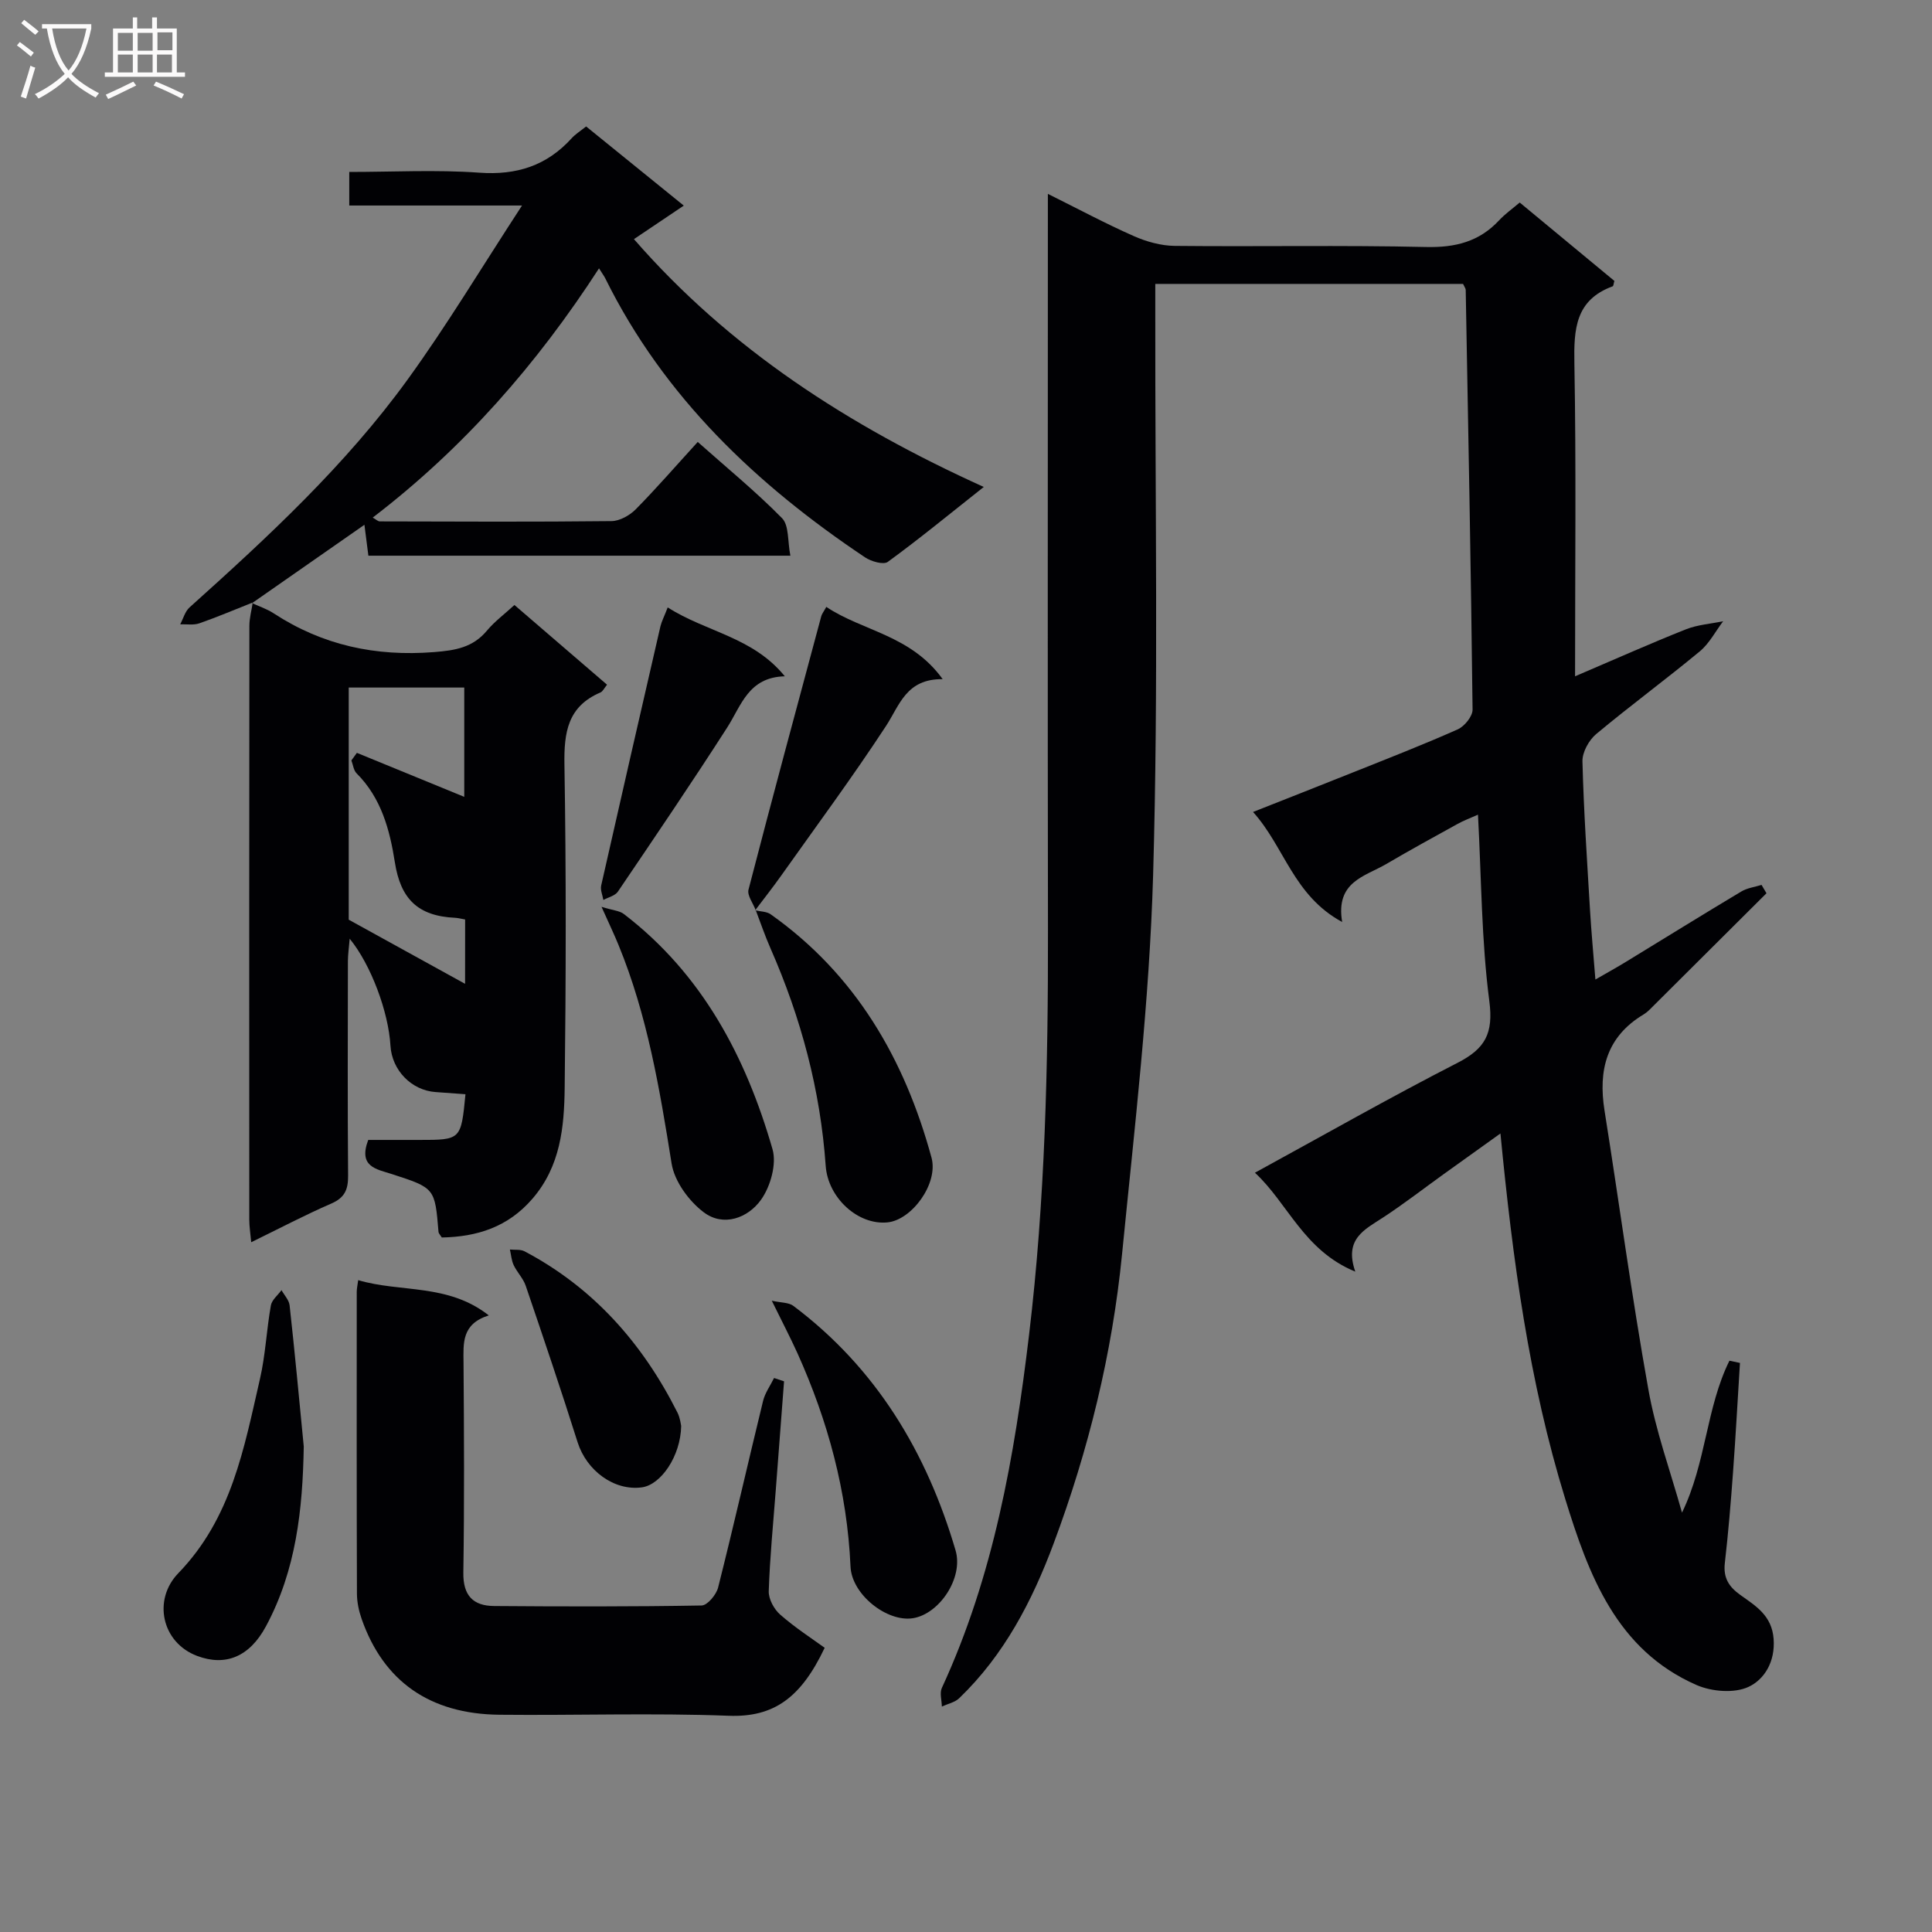 <svg enable-background="new 0 0 400 400" viewBox="0 0 400 400" xmlns="http://www.w3.org/2000/svg"><rect x="0" y="0" width="400" height="400" fill="#808080" stroke="none"/><g fill="#010104"><path d="m348.24 313.18c5.03-10.37 4.99-21.69 9.82-31.46.73.15 1.45.31 2.18.46-.47 7.52-.88 15.05-1.43 22.57-.46 6.29-.98 12.59-1.7 18.85-.35 3.06.81 4.91 3.22 6.63 3.16 2.26 6.52 4.23 6.88 9.1.35 4.74-1.93 8.4-5.2 9.92-2.94 1.37-7.61.99-10.75-.38-16.65-7.28-22.38-22.94-27.18-38.48-7.51-24.31-10.89-49.5-13.43-75.72-4.3 3.08-8.01 5.73-11.72 8.4-4.19 3.01-8.27 6.18-12.58 9-3.79 2.49-8.13 4.41-5.75 11.21-10.71-4.41-13.94-14.15-20.78-20.48 14.26-7.79 27.96-15.59 41.98-22.77 5.7-2.93 7.42-6.07 6.55-12.75-1.63-12.49-1.63-25.19-2.35-38.61-1.73.77-3.02 1.24-4.2 1.9-4.95 2.73-9.91 5.45-14.78 8.31-4.41 2.59-10.56 3.63-9.14 12.01-10.12-5.49-11.91-15.52-18.45-22.78 7.27-2.88 14-5.51 20.71-8.2 7.25-2.9 14.53-5.73 21.66-8.9 1.4-.62 3.09-2.7 3.08-4.09-.33-28.97-.89-57.93-1.42-86.9-.01-.3-.25-.59-.55-1.24-20.91 0-41.96 0-63.72 0v5.94c-.06 38.83.67 77.68-.45 116.47-.76 26.19-3.85 52.34-6.43 78.46-2.03 20.55-6.93 40.54-14.16 59.9-4.44 11.91-10.24 23.09-19.56 32.05-.91.87-2.38 1.16-3.59 1.72-.02-1.29-.49-2.79 0-3.85 10.73-23.23 15.05-47.98 18.06-73.14 3.33-27.83 3.95-55.74 3.91-83.71-.08-48.66-.02-97.32-.02-145.98 0-1.82 0-3.64 0-6.5 6.32 3.14 11.95 6.16 17.77 8.73 2.64 1.17 5.66 2.01 8.52 2.04 17.33.18 34.67-.17 51.99.23 6.08.14 11.02-1.09 15.16-5.54 1.23-1.32 2.74-2.38 4.25-3.67 6.62 5.48 13.14 10.89 19.6 16.23-.17.56-.18 1.06-.36 1.12-7.72 2.83-8.05 8.87-7.92 15.95.38 21.12.14 42.26.14 64.79 8.68-3.71 15.75-6.87 22.94-9.72 2.41-.96 5.14-1.14 7.72-1.68-1.59 2.1-2.86 4.6-4.84 6.24-7.04 5.83-14.43 11.26-21.45 17.12-1.51 1.27-2.89 3.76-2.84 5.66.26 10.29.96 20.57 1.57 30.86.27 4.45.68 8.9 1.11 14.3 2.49-1.44 4.45-2.51 6.35-3.68 7.95-4.85 15.86-9.76 23.85-14.54 1.23-.74 2.79-.93 4.2-1.37.34.58.68 1.16 1.02 1.73-8.08 8.05-16.16 16.1-24.24 24.14-.35.35-.75.67-1.17.93-7.72 4.61-9.45 11.55-8.12 19.93 3.05 19.17 5.62 38.42 9.04 57.52 1.52 8.72 4.61 17.16 7 25.72z"/><path d="m52.17 124.86c1.51.7 3.13 1.23 4.5 2.13 10.13 6.62 21.13 8.97 33.19 8.02 4.42-.35 8.03-.94 10.96-4.45 1.58-1.89 3.62-3.4 5.69-5.3 6.42 5.53 12.68 10.92 19.17 16.5-.58.71-.88 1.4-1.37 1.61-6.76 2.88-7.56 8.24-7.45 14.92.37 22.32.32 44.65.05 66.97-.1 8.11-.87 16.2-6.67 22.92-5.11 5.92-11.52 7.89-18.77 8.03-.36-.58-.65-.85-.68-1.13-.75-9.1-.74-9.11-9.66-12-3.17-1.03-7.01-1.47-4.89-7.07h10.51c8.7 0 8.7 0 9.62-9.46-2.05-.15-4.12-.31-6.18-.45-5-.35-9.05-4.51-9.35-9.61-.41-6.96-4.01-16.72-8.44-22.14-.16 1.89-.36 3.24-.37 4.59-.02 14.83-.08 29.66.04 44.48.02 2.84-.68 4.54-3.45 5.75-5.46 2.37-10.73 5.15-16.61 8.02-.17-1.88-.4-3.27-.4-4.66-.02-40.99-.02-81.97.02-122.96 0-1.61.46-3.22.7-4.83 0 0-.16.12-.16.12zm44.13 65.51c-.82-.14-1.44-.32-2.08-.35-7.74-.36-11.29-3.94-12.47-11.5-1.05-6.73-2.82-13.32-7.93-18.42-.62-.62-.72-1.76-1.07-2.66.38-.52.76-1.05 1.14-1.57 7.44 3.05 14.89 6.1 22.23 9.11 0-7.03 0-14.85 0-22.63-8.21 0-15.96 0-23.92 0v48.06c8.27 4.56 16.18 8.92 24.09 13.28.01-4.05.01-8.62.01-13.32z"/><path d="m52.33 124.74c-3.68 1.45-7.32 3.01-11.05 4.31-1.2.42-2.64.16-3.97.21.63-1.19 1-2.67 1.94-3.51 16.25-14.59 32.29-29.43 45.15-47.18 8.14-11.23 15.29-23.17 23.68-36.02-13.02 0-24.25 0-35.77 0 0-2.48 0-4.39 0-6.95 9.05 0 18.02-.49 26.91.15 7.74.56 13.98-1.44 19.14-7.13.77-.85 1.78-1.47 2.99-2.44 6.58 5.33 13.12 10.63 20.22 16.39-3.57 2.4-6.79 4.56-10.32 6.94 19.78 22.71 44.37 38.6 72.43 51.31-7.14 5.65-13.37 10.77-19.87 15.51-.9.65-3.44-.08-4.72-.94-22.45-15.03-41.61-33.16-53.78-57.77-.22-.44-.52-.84-1.29-2.06-12.88 19.88-28.08 37.24-46.85 51.6.68.38 1.07.79 1.46.79 15.99.04 31.99.12 47.98-.06 1.7-.02 3.76-1.18 5.01-2.44 4.31-4.37 8.34-9.02 12.84-13.95 5.99 5.33 12.02 10.26 17.45 15.78 1.48 1.5 1.13 4.79 1.73 7.77-29.55 0-58.28 0-87.37 0-.23-1.83-.48-3.7-.82-6.4-8.06 5.62-15.66 10.92-23.26 16.22-.02-.01.14-.13.14-.13z"/><path d="m170.74 341.16c-4.9 10.32-10.5 14.43-19.9 14.07-15.79-.6-31.63-.05-47.44-.21-14.42-.15-24-6.92-28.52-19.82-.59-1.68-.98-3.53-.98-5.31-.07-20.81-.05-41.62-.04-62.43 0-.65.15-1.29.3-2.42 8.8 2.61 18.56.64 27.04 7.3-5.67 1.78-5.26 5.77-5.23 9.82.11 14.48.18 28.97-.04 43.45-.07 4.75 2.04 6.87 6.38 6.9 14.32.11 28.64.14 42.95-.11 1.2-.02 3.05-2.24 3.42-3.73 3.24-12.85 6.17-25.77 9.31-38.64.41-1.66 1.5-3.16 2.27-4.73.69.23 1.38.46 2.07.69-.58 7.53-1.15 15.05-1.72 22.58-.53 6.96-1.22 13.91-1.45 20.87-.05 1.62 1.1 3.74 2.37 4.85 3.09 2.71 6.58 4.96 9.21 6.87z"/><path d="m159.79 269.3c1.94.43 3.51.34 4.47 1.07 17.16 12.89 27.61 30.32 33.58 50.62 1.68 5.72-3.39 13.22-8.87 14.05-5.35.81-12.63-4.9-12.88-10.7-.69-15.5-4.66-30.12-10.99-44.18-1.5-3.31-3.18-6.52-5.31-10.86z"/><path d="m62.89 299.48c-.22 12.99-1.57 25.61-7.84 37.25-3.39 6.3-8.37 8.32-14.24 6.11-7.37-2.78-9.2-11.64-3.9-17.12 11.04-11.4 13.61-25.88 16.91-40.22 1.15-4.98 1.36-10.17 2.26-15.22.2-1.15 1.44-2.12 2.2-3.17.58 1.05 1.56 2.05 1.68 3.15 1.08 9.72 1.98 19.47 2.93 29.22z"/><path d="m156.35 188.47c1.08.26 2.36.23 3.2.82 17.62 12.47 27.75 29.99 33.31 50.39 1.46 5.38-4.07 12.89-9.1 13.4-6.11.62-12.34-5.07-12.81-11.71-1.1-15.7-5.11-30.65-11.43-45.03-1.14-2.59-2.05-5.28-3.06-7.92z"/><path d="m124.54 187.75c2.37.74 3.73.8 4.61 1.48 16.24 12.43 25.28 29.57 30.79 48.7.89 3.08-.42 7.73-2.38 10.47-2.7 3.78-7.78 5.68-11.87 2.58-3.07-2.32-6.05-6.39-6.64-10.07-2.46-15.4-5.02-30.71-10.98-45.23-.86-2.12-1.86-4.2-3.53-7.93z"/><path d="m156.45 188.42c-.53-1.42-1.79-3.03-1.48-4.23 4.9-18.91 10-37.77 15.07-56.63.12-.45.45-.84 1.04-1.91 7.54 5.05 17.47 5.79 24.09 14.96-7.55-.08-8.89 5.35-11.74 9.71-6.9 10.54-14.4 20.68-21.69 30.96-1.73 2.44-3.58 4.79-5.39 7.18 0 .01.1-.04.1-.04z"/><path d="m138.24 125.76c8.03 5.13 17.59 6.08 24.25 14.26-7.56.19-9 6.05-11.96 10.65-7.34 11.43-14.98 22.68-22.6 33.93-.58.86-1.99 1.17-3.01 1.73-.17-1.01-.66-2.08-.45-3 4.04-17.9 8.15-35.79 12.27-53.68.27-1.07.81-2.08 1.5-3.89z"/><path d="m141.03 295.23c-.11 6.27-4.21 12.18-8.13 12.71-5.74.78-11.44-3.44-13.31-9.33-3.43-10.85-7.08-21.64-10.75-32.42-.52-1.52-1.78-2.77-2.48-4.24-.47-.99-.54-2.16-.79-3.25 1.02.11 2.19-.07 3.03.37 14.31 7.56 24.46 19.09 31.66 33.39.57 1.14.7 2.48.77 2.77z"/></g><path d="m6.4 11.7c-1-.8-1.9-1.6-2.9-2.3l.6-.7c.9.7 1.9 1.4 2.9 2.2zm-2.1 8.3c.7-2.1 1.4-4.2 2-6.4.2.1.6.3 1 .4-.7 2.3-1.3 4.4-1.9 6.4zm3-12.8c-1.1-.9-2.1-1.7-2.9-2.4l.6-.7c1 .8 2 1.5 3 2.4zm1.4-1.3v-.9h10.2v.9c-.9 4.2-2.3 7.3-4.1 9.4 1.3 1.4 3.2 2.7 5.7 4-.2.2-.4.5-.7.9-2.5-1.4-4.4-2.7-5.7-4.2-1.4 1.5-3.5 3-6.1 4.4 0 0 0 0-.1-.1-.3-.4-.5-.7-.7-.8 2.7-1.3 4.7-2.8 6.2-4.2-1.8-2.2-3-5.3-3.7-9.4zm9.2 0h-7.1c.6 3.8 1.7 6.7 3.4 8.7 1.7-2 2.9-4.8 3.7-8.7z" fill="#fbfafa"/><path d="m31.6 3.6h.9v2.3h4.1v9.1h1.7v.9h-16.6v-.9h1.7v-9.1h4.1v-2.3h.9v2.3h3.1v-2.3zm-4 13.3.6.8c-1.9.9-3.8 1.9-5.8 2.8-.2-.3-.3-.6-.5-.9 2-.9 3.9-1.8 5.7-2.7zm-3.2-10.1v3.7h3.1v-3.7zm0 4.5v3.7h3.1v-3.7zm4.1-4.5v3.7h3.1v-3.7zm0 4.5v3.7h3.1v-3.7zm9.1 9.1c-2.1-1.1-4.1-2-5.8-2.7l.5-.8c2.2.9 4.1 1.8 5.8 2.6zm-1.9-13.7h-3.1v3.7h3.1v-3.6zm-3.2 4.6v3.7h3.1v-3.7z" fill="#fbfafa"/></svg>